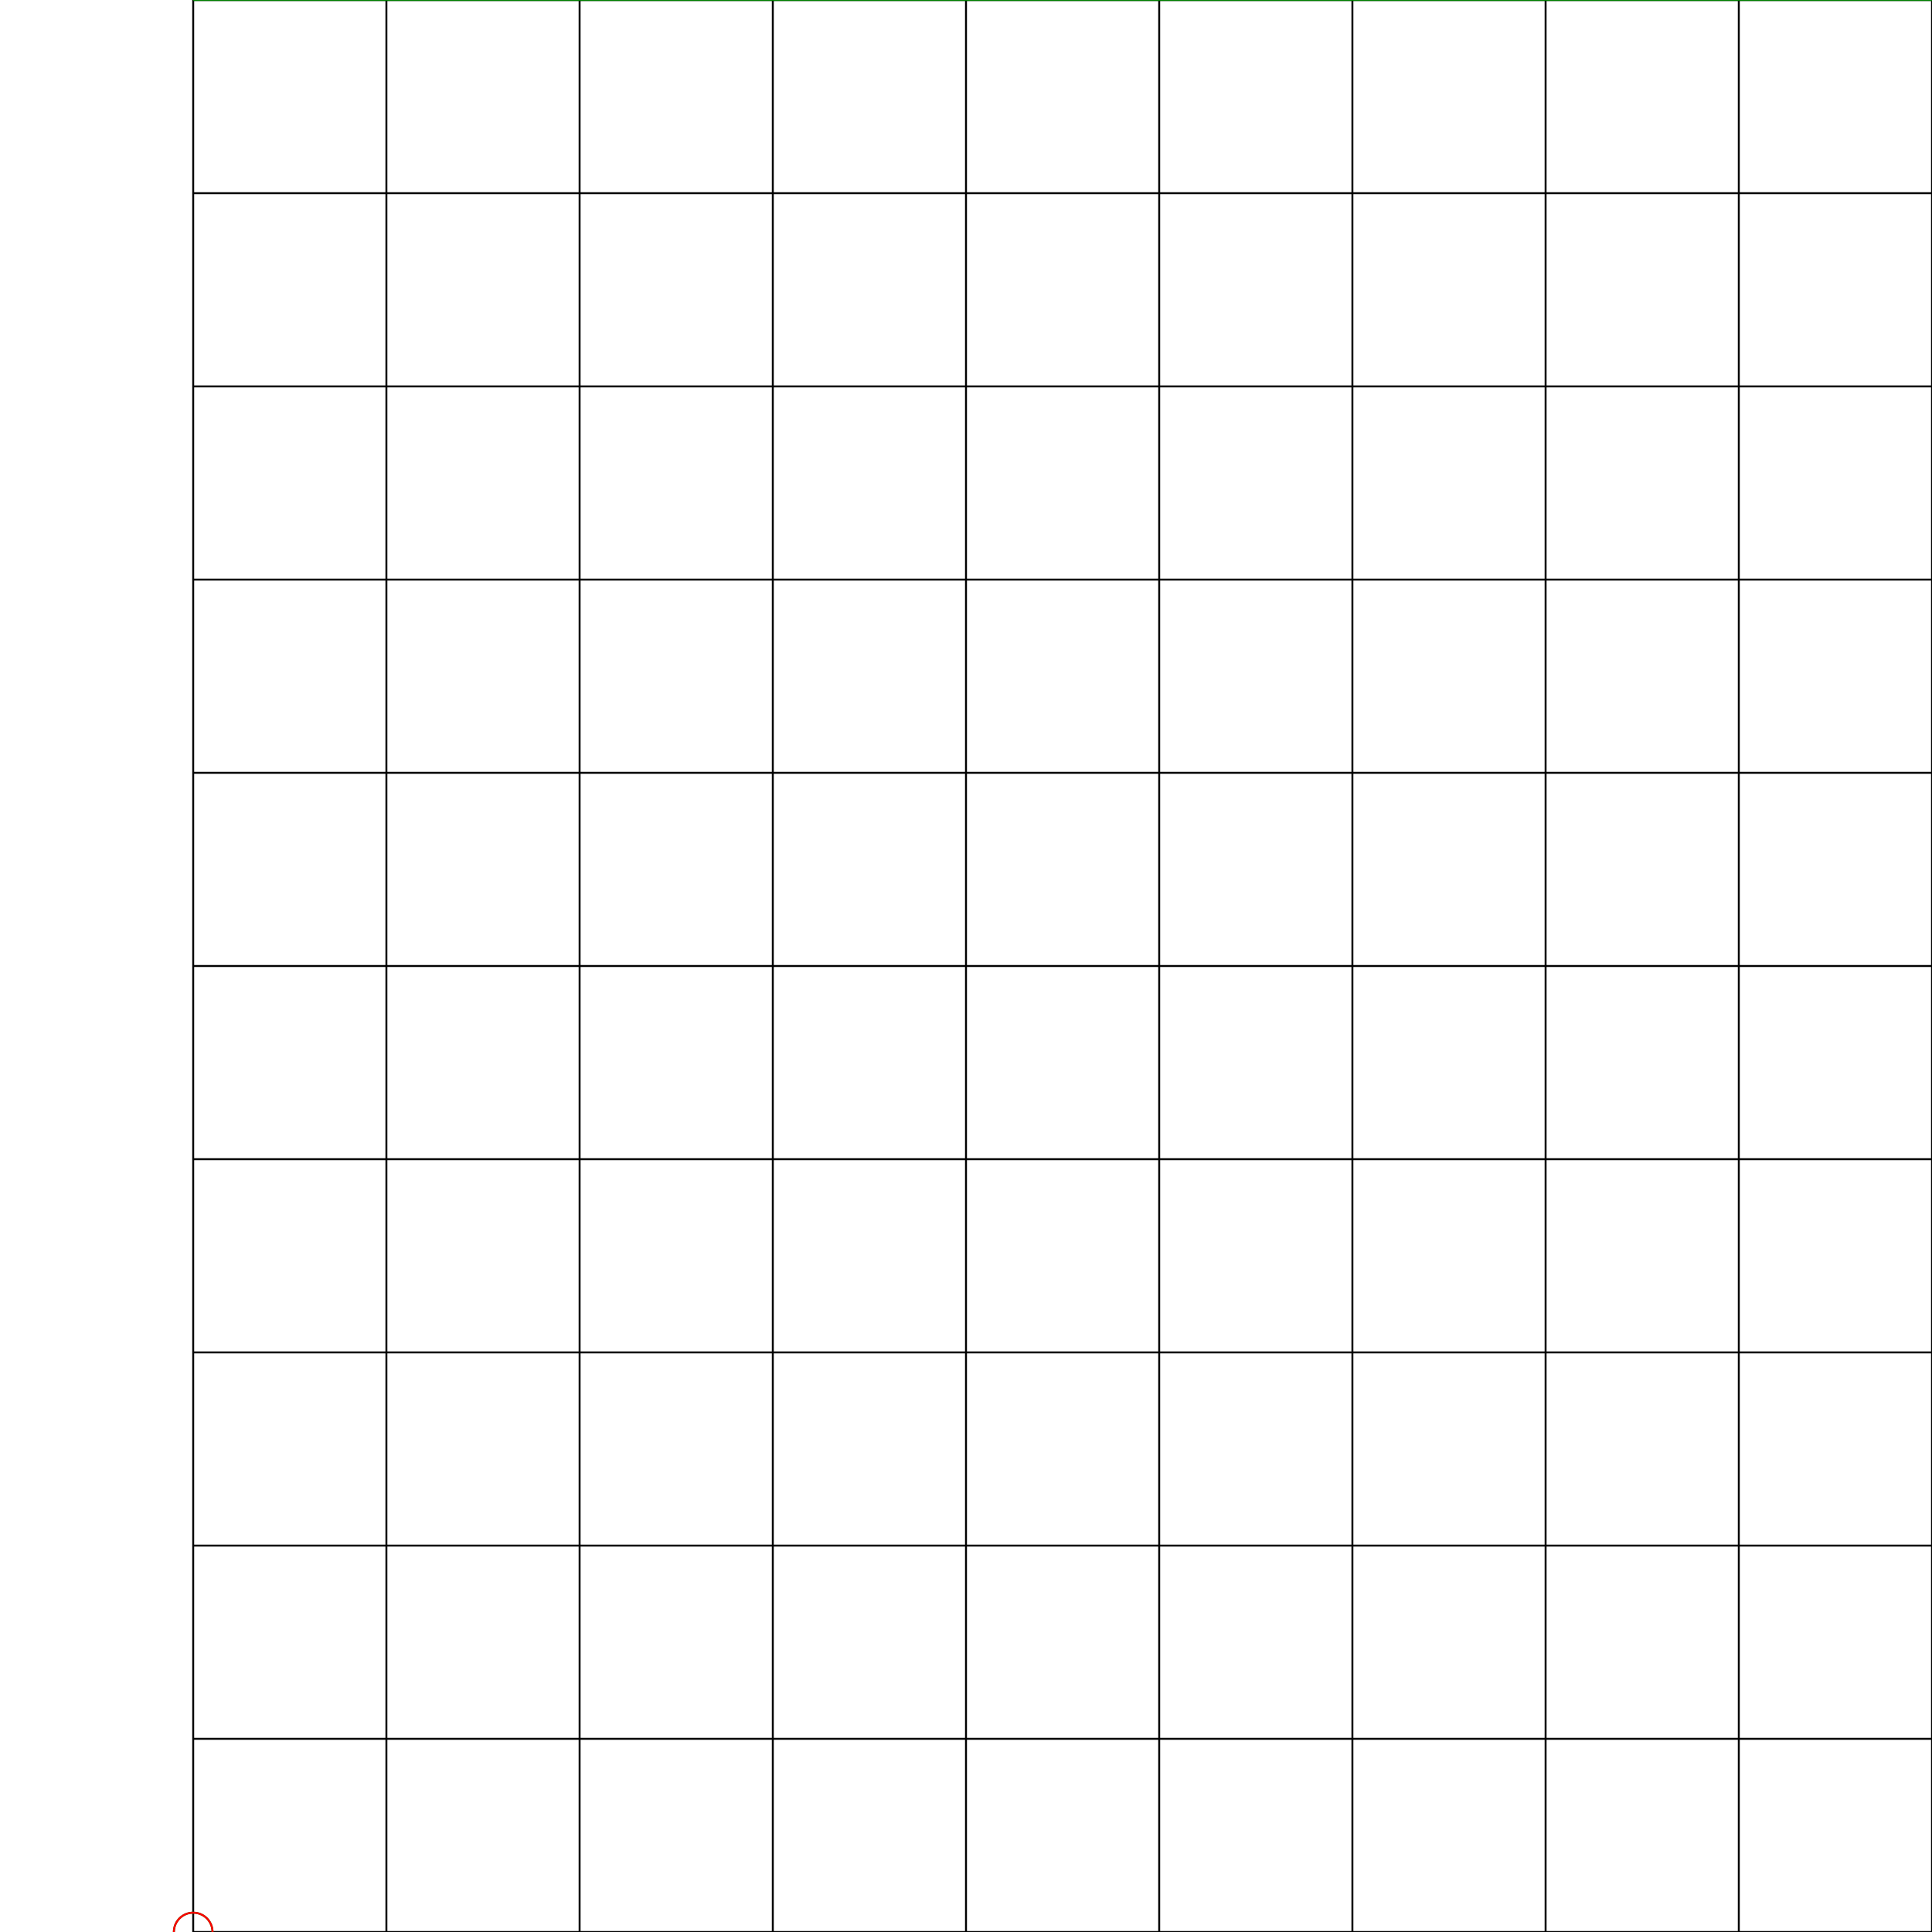 <svg width="10cm" height="10cm" viewBox=" 0 0 10 10" xmlns="http://www.w3.org/2000/svg" version="1.1"><g stroke-width="0.01" stroke="black" fill="none"><path d="M 1 10 L 11,10 " stroke-width="0.01" stroke="black" fill="none" /><path d="M 1 10 L 1,0 " stroke-width="0.01" stroke="black" fill="none" /><path d="M 1 9 L 11,9 " stroke-width="0.01" stroke="black" fill="none" /><path d="M 2 10 L 2,0 " stroke-width="0.01" stroke="black" fill="none" /><path d="M 1 8 L 11,8 " stroke-width="0.01" stroke="black" fill="none" /><path d="M 3 10 L 3,0 " stroke-width="0.01" stroke="black" fill="none" /><path d="M 1 7 L 11,7 " stroke-width="0.01" stroke="black" fill="none" /><path d="M 4 10 L 4,0 " stroke-width="0.01" stroke="black" fill="none" /><path d="M 1 6 L 11,6 " stroke-width="0.01" stroke="black" fill="none" /><path d="M 5 10 L 5,0 " stroke-width="0.01" stroke="black" fill="none" /><path d="M 1 5 L 11,5 " stroke-width="0.01" stroke="black" fill="none" /><path d="M 6 10 L 6,0 " stroke-width="0.01" stroke="black" fill="none" /><path d="M 1 4 L 11,4 " stroke-width="0.01" stroke="black" fill="none" /><path d="M 7 10 L 7,0 " stroke-width="0.01" stroke="black" fill="none" /><path d="M 1 3 L 11,3 " stroke-width="0.01" stroke="black" fill="none" /><path d="M 8 10 L 8,0 " stroke-width="0.01" stroke="black" fill="none" /><path d="M 1 2 L 11,2 " stroke-width="0.01" stroke="black" fill="none" /><path d="M 9 10 L 9,0 " stroke-width="0.01" stroke="black" fill="none" /><path d="M 1 1 L 11,1 " stroke-width="0.01" stroke="black" fill="none" /><path d="M 10 10 L 10,0 " stroke-width="0.01" stroke="black" fill="none" /><path d="M 1 0 L 11,0 " stroke-width="0.01" stroke="black" fill="none" /><path d="M 11 10 L 11,0 " stroke-width="0.01" stroke="black" fill="none" /></g><g stroke-width="0.01" stroke="green" fill="none"><circle cx="1" cy="10" r="0.1" stroke-width="0.01" stroke="green" fill="none" /><path d="M 1 0 L 11,0 " stroke-width="0.01" stroke="green" fill="none" /></g><g stroke-width="0.01" stroke="red" fill="none"><circle cx="1" cy="10" r="0.1" stroke-width="0.01" stroke="red" fill="none" /><circle cx="11" cy="0" r="0.1" stroke-width="0.01" stroke="red" fill="none" /></g></svg>